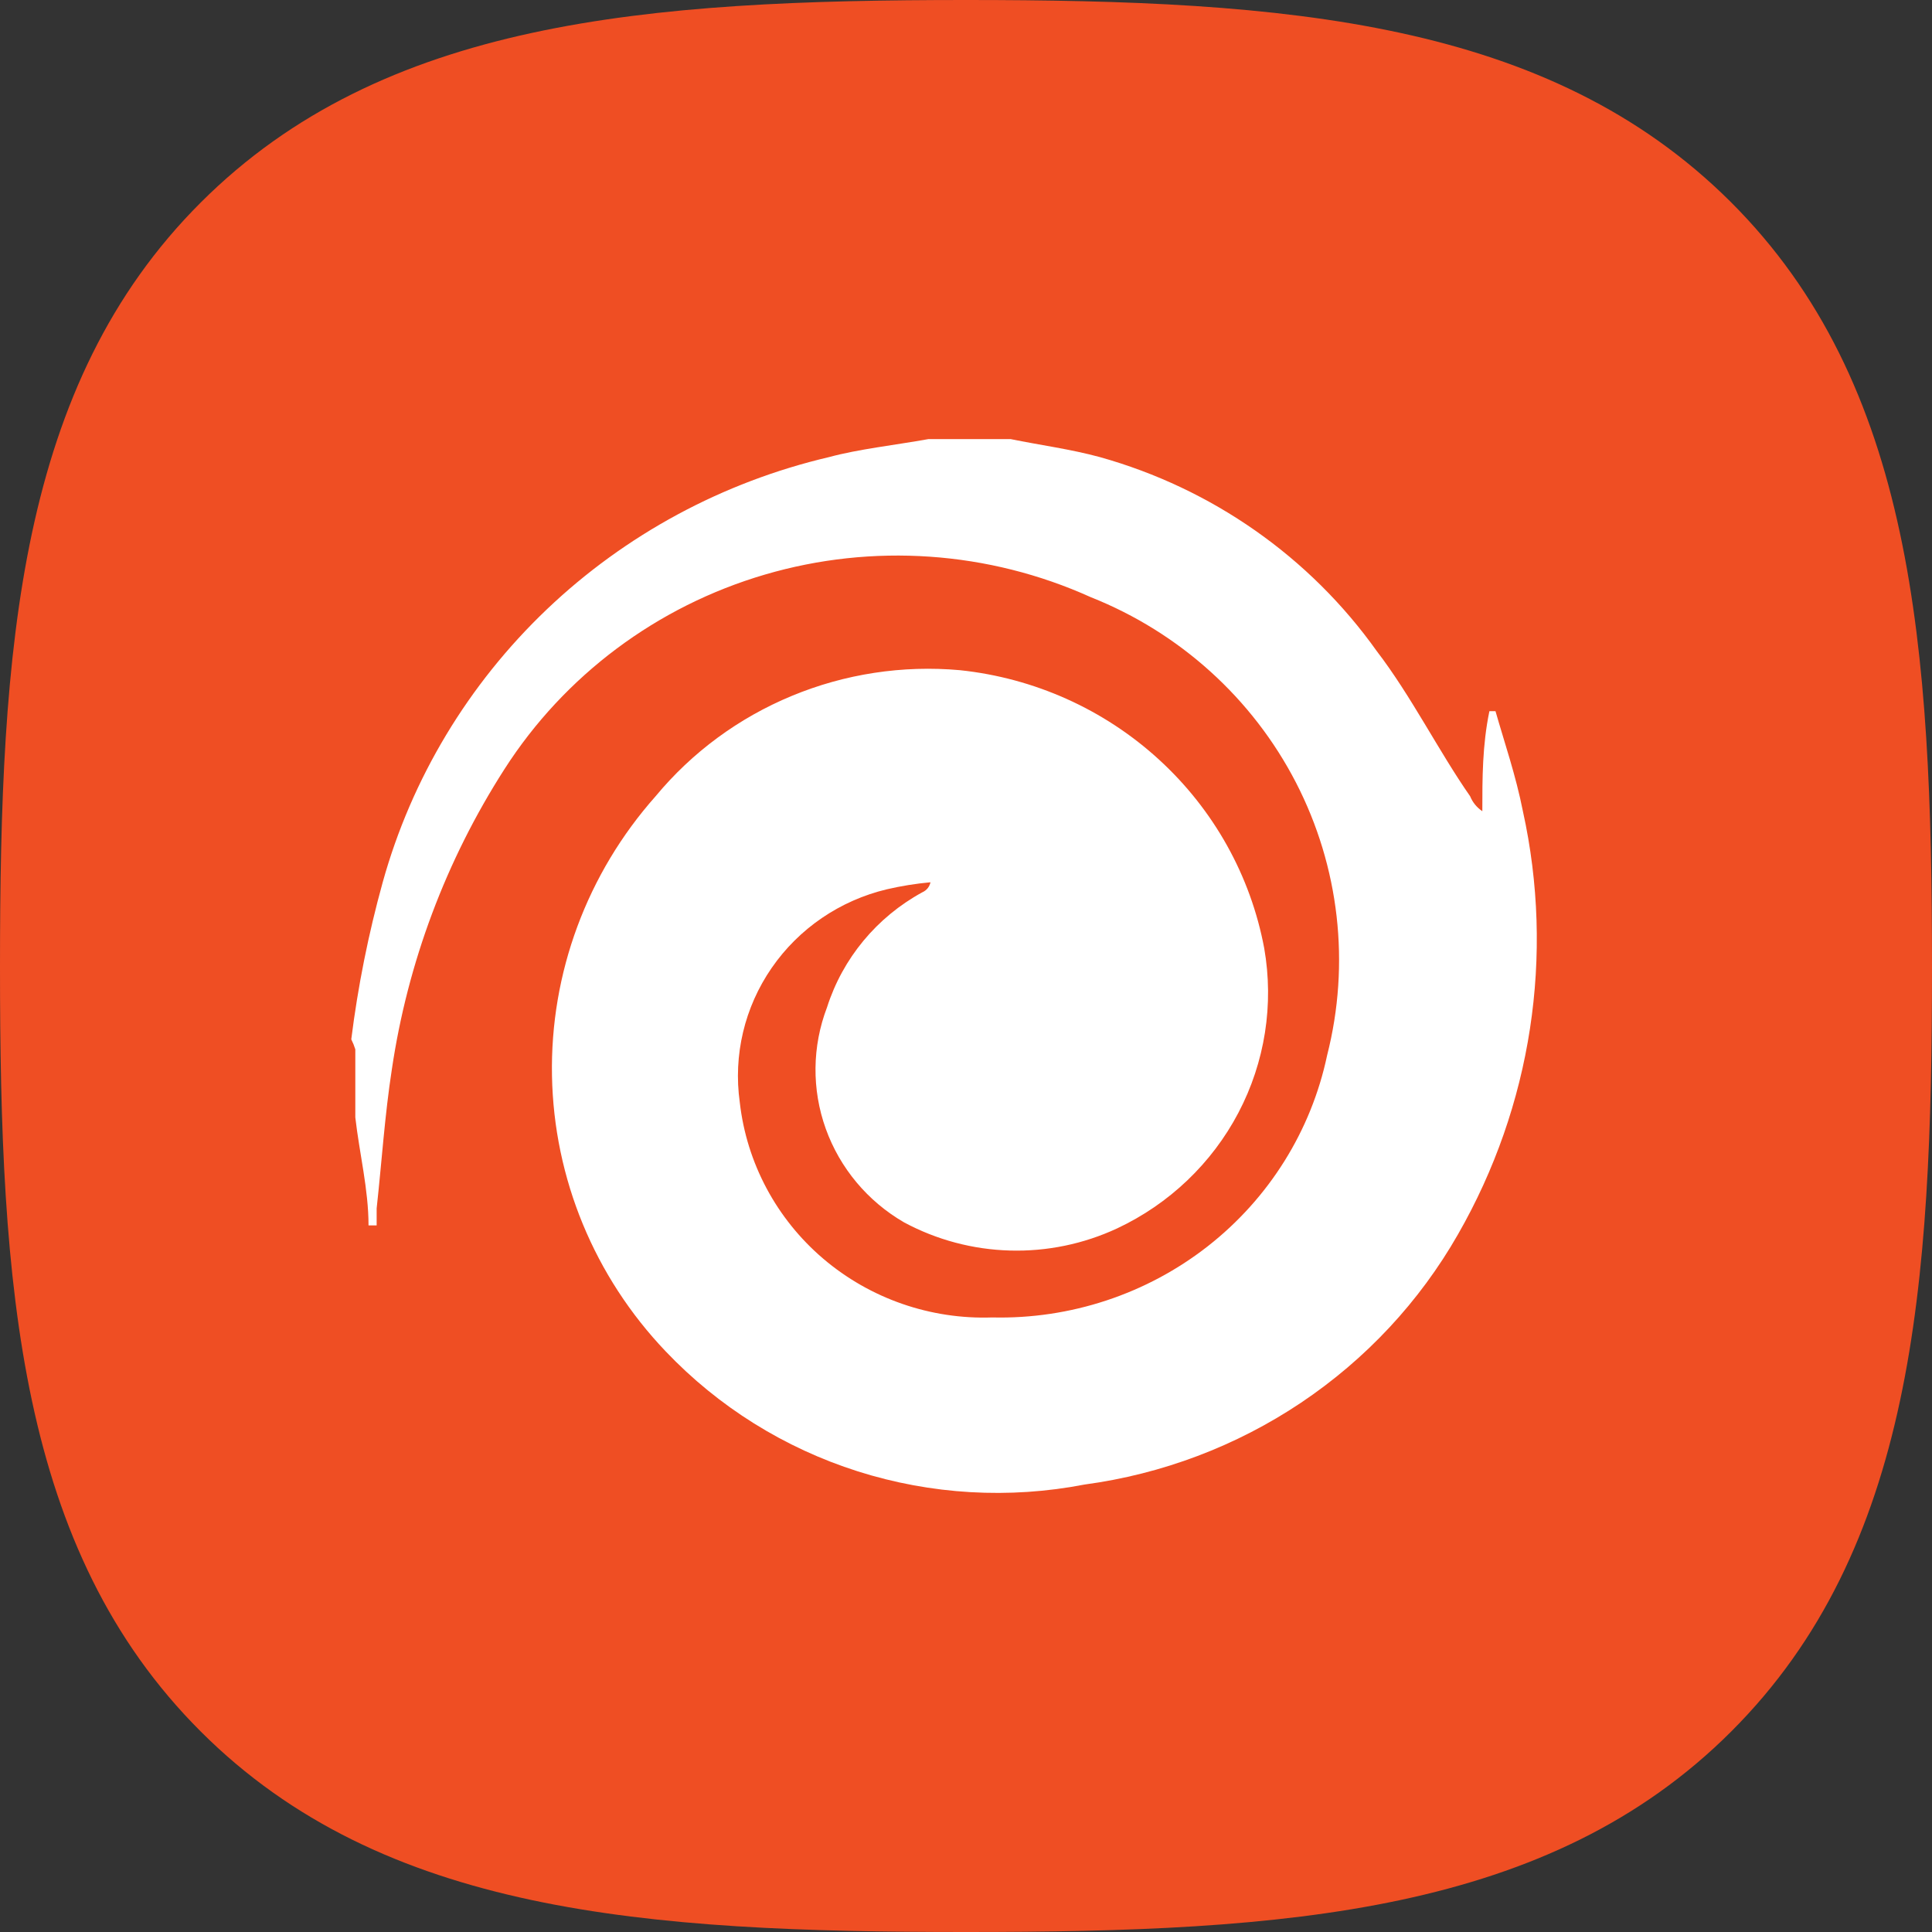 <svg width="44" height="44" viewBox="0 0 44 44" fill="none" xmlns="http://www.w3.org/2000/svg">
<rect x="0" y="0" width="44" height="44" fill="#333333" stroke="none"/>
<path fill-rule="evenodd" clip-rule="evenodd" d="M39.414 4.597C35.263 0.462 29.294 0 22 0C14.697 0 8.719 0.468 4.57 4.614C0.421 8.758 0 14.727 0 22.021C0 29.317 0.421 35.287 4.571 39.433C8.721 43.58 14.698 44 22 44C29.302 44 35.279 43.58 39.428 39.433C43.578 35.286 44 29.317 44 22.021C44 14.717 43.573 8.743 39.414 4.597Z" fill="#EF4E23"/>
<path d="M23.016 10C23.686 10.137 24.379 10.228 25.049 10.41C27.604 11.125 29.831 12.685 31.356 14.83C32.142 15.855 32.765 17.108 33.481 18.134C33.537 18.272 33.634 18.391 33.759 18.475C33.759 17.724 33.759 16.972 33.92 16.197H34.059C34.267 16.926 34.521 17.655 34.683 18.475C35.407 21.758 34.881 25.189 33.204 28.113C32.329 29.645 31.106 30.956 29.631 31.945C28.156 32.933 26.469 33.571 24.703 33.809C22.982 34.142 21.204 34.039 19.535 33.509C17.866 32.979 16.361 32.039 15.162 30.778C13.537 29.076 12.614 26.838 12.571 24.5C12.528 22.163 13.369 19.893 14.931 18.134C15.76 17.133 16.825 16.348 18.034 15.848C19.242 15.347 20.556 15.146 21.861 15.263C23.554 15.441 25.143 16.154 26.392 17.296C27.641 18.437 28.483 19.945 28.792 21.597C29.015 22.875 28.809 24.19 28.204 25.342C27.599 26.493 26.629 27.419 25.442 27.976C24.679 28.331 23.843 28.504 23 28.48C22.157 28.457 21.331 28.237 20.59 27.839C19.759 27.358 19.128 26.602 18.806 25.706C18.485 24.81 18.495 23.831 18.835 22.941C19.191 21.825 19.968 20.887 21.006 20.321C21.053 20.3 21.095 20.269 21.127 20.229C21.159 20.189 21.181 20.143 21.191 20.093C20.857 20.124 20.525 20.177 20.198 20.253C19.129 20.508 18.194 21.146 17.575 22.043C16.956 22.939 16.697 24.031 16.848 25.105C17.004 26.486 17.684 27.759 18.75 28.667C19.817 29.575 21.192 30.053 22.6 30.004C24.378 30.046 26.115 29.471 27.508 28.381C28.901 27.29 29.862 25.752 30.224 24.035C30.756 21.947 30.504 19.741 29.515 17.823C28.525 15.905 26.865 14.404 24.841 13.6C22.512 12.548 19.874 12.365 17.419 13.086C14.963 13.807 12.856 15.382 11.488 17.518C10.157 19.594 9.284 21.923 8.924 24.354C8.762 25.402 8.693 26.472 8.578 27.52C8.578 27.657 8.578 27.771 8.578 27.908H8.393C8.393 27.087 8.185 26.267 8.092 25.447C8.092 25.242 8.092 25.037 8.092 24.832V23.898C8.068 23.82 8.037 23.744 8 23.67C8.151 22.462 8.391 21.267 8.716 20.093C9.374 17.728 10.665 15.582 12.453 13.878C14.242 12.174 16.462 10.977 18.881 10.41C19.551 10.228 20.383 10.137 21.145 10H23.016Z" fill="white"/>
</svg>
